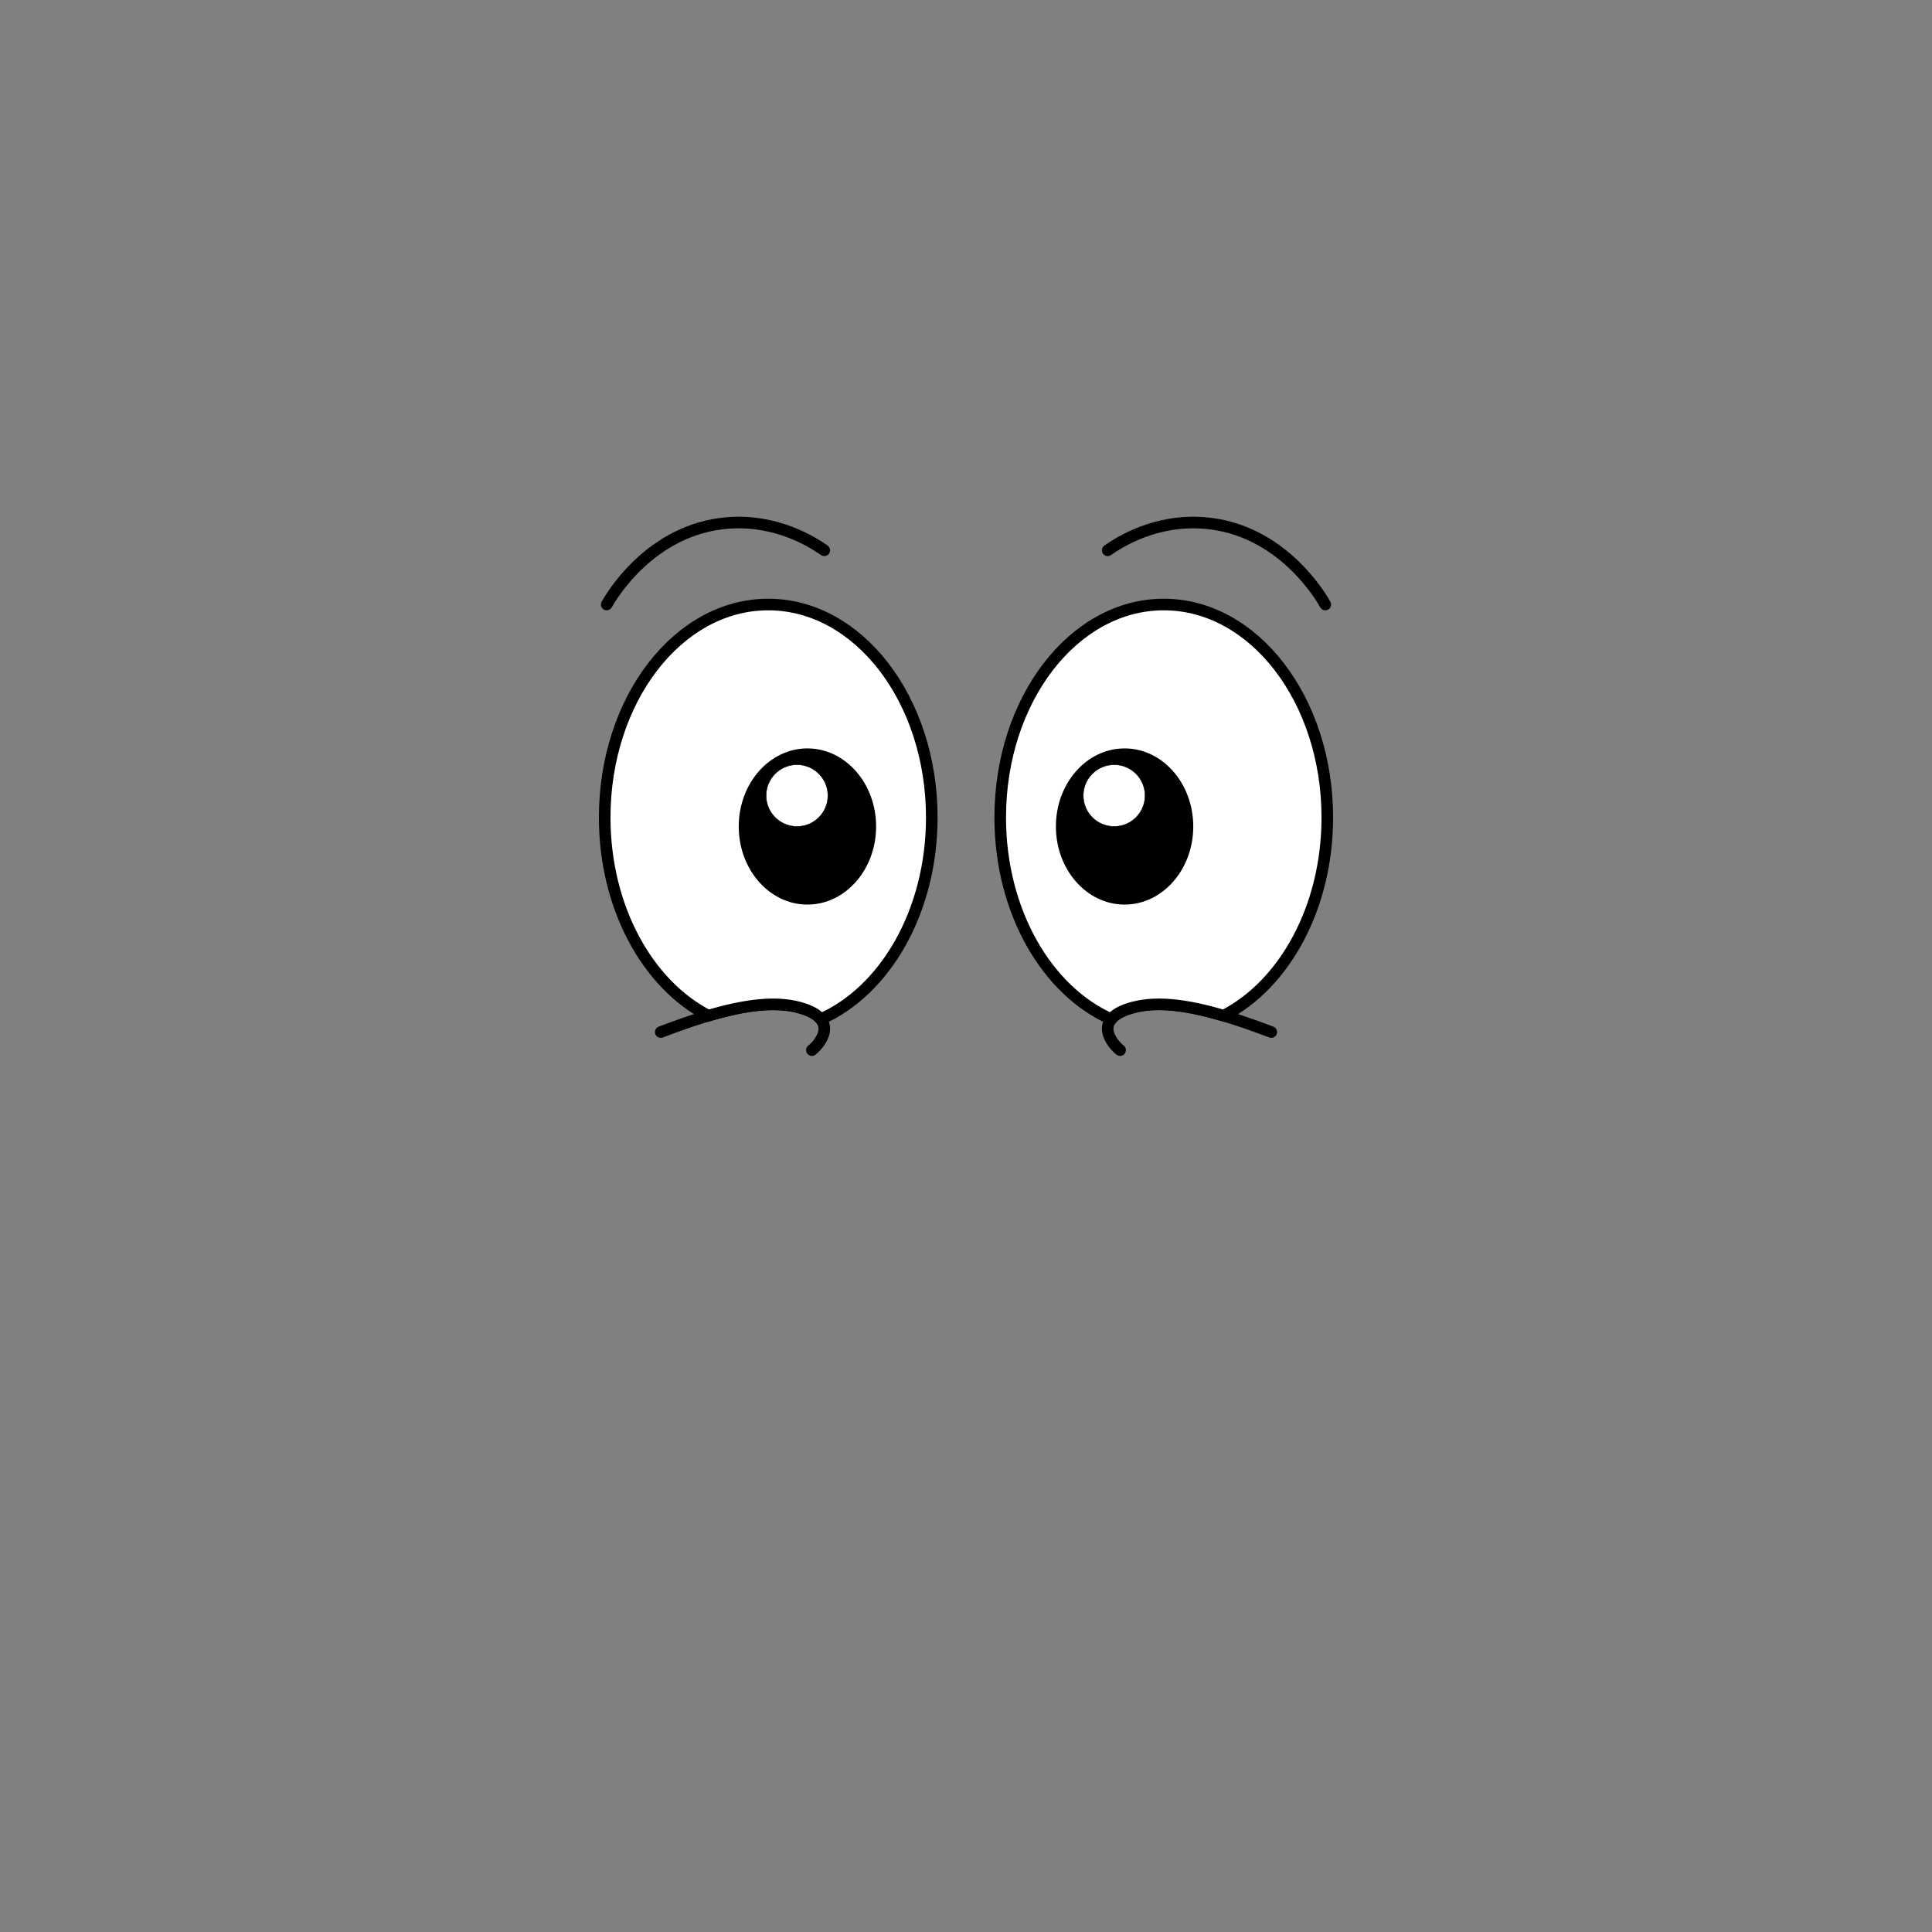 <?xml version="1.0" encoding="UTF-8"?>
<svg id="Layer_2" data-name="Layer 2" xmlns="http://www.w3.org/2000/svg" viewBox="0 0 1000 1000">
  <rect x="0" y="0" width="1000" height="1000" fill="#808080" stroke="none"/>
  <defs>
    <style>
      .cls-1, .cls-2 {
        fill: #fff;
      }

      .cls-1, .cls-2, .cls-3 {
        stroke: #000;
        stroke-miterlimit: 10;
      }

      .cls-1, .cls-3 {
        stroke-linecap: round;
        stroke-width: 6px;
      }

      .cls-2 {
        stroke-width: .25px;
      }

      .cls-3 {
        fill: none;
      }
    </style>
  </defs>
  <path class="cls-3" d="M426.65,284.83c-5.97-4.19-24.6-16.1-49.82-14.16-40.59,3.11-61.16,39.24-62.79,42.23"/>
  <path class="cls-3" d="M341.99,534.19c29.95-11.36,55.52-18.34,74.34-11.89,18.08,6.2,7.7,18.3,3.9,21.24"/>
  <path class="cls-1" d="M482.29,423.13c0-60.88-37.9-110.23-84.65-110.23s-84.65,49.35-84.65,110.23c0,46.64,22.25,86.48,53.68,102.59,19.4-5.76,36.25-8.01,49.66-3.41,4.29,1.47,6.94,3.28,8.49,5.21,33.41-14.75,57.47-55.9,57.47-104.39Z"/>
  <ellipse cx="417.92" cy="427.79" rx="35.55" ry="40.42"/>
  <circle class="cls-2" cx="412.53" cy="411.79" r="16"/>
  <path class="cls-3" d="M573.35,284.83c5.97-4.19,24.6-16.1,49.82-14.16,40.59,3.11,61.16,39.24,62.79,42.23"/>
  <path class="cls-3" d="M658.01,534.19c-29.95-11.36-55.52-18.34-74.34-11.89-18.08,6.2-7.7,18.3-3.9,21.24"/>
  <path class="cls-1" d="M517.71,423.13c0-60.88,37.9-110.23,84.65-110.23,46.75,0,84.65,49.35,84.65,110.23,0,46.64-22.25,86.48-53.68,102.59-19.4-5.76-36.25-8.01-49.66-3.41-4.29,1.47-6.94,3.28-8.49,5.21-33.41-14.75-57.47-55.9-57.47-104.39Z"/>
  <ellipse cx="582.08" cy="427.79" rx="35.55" ry="40.42"/>
  <circle class="cls-2" cx="576.69" cy="411.79" r="16"/>
</svg>
